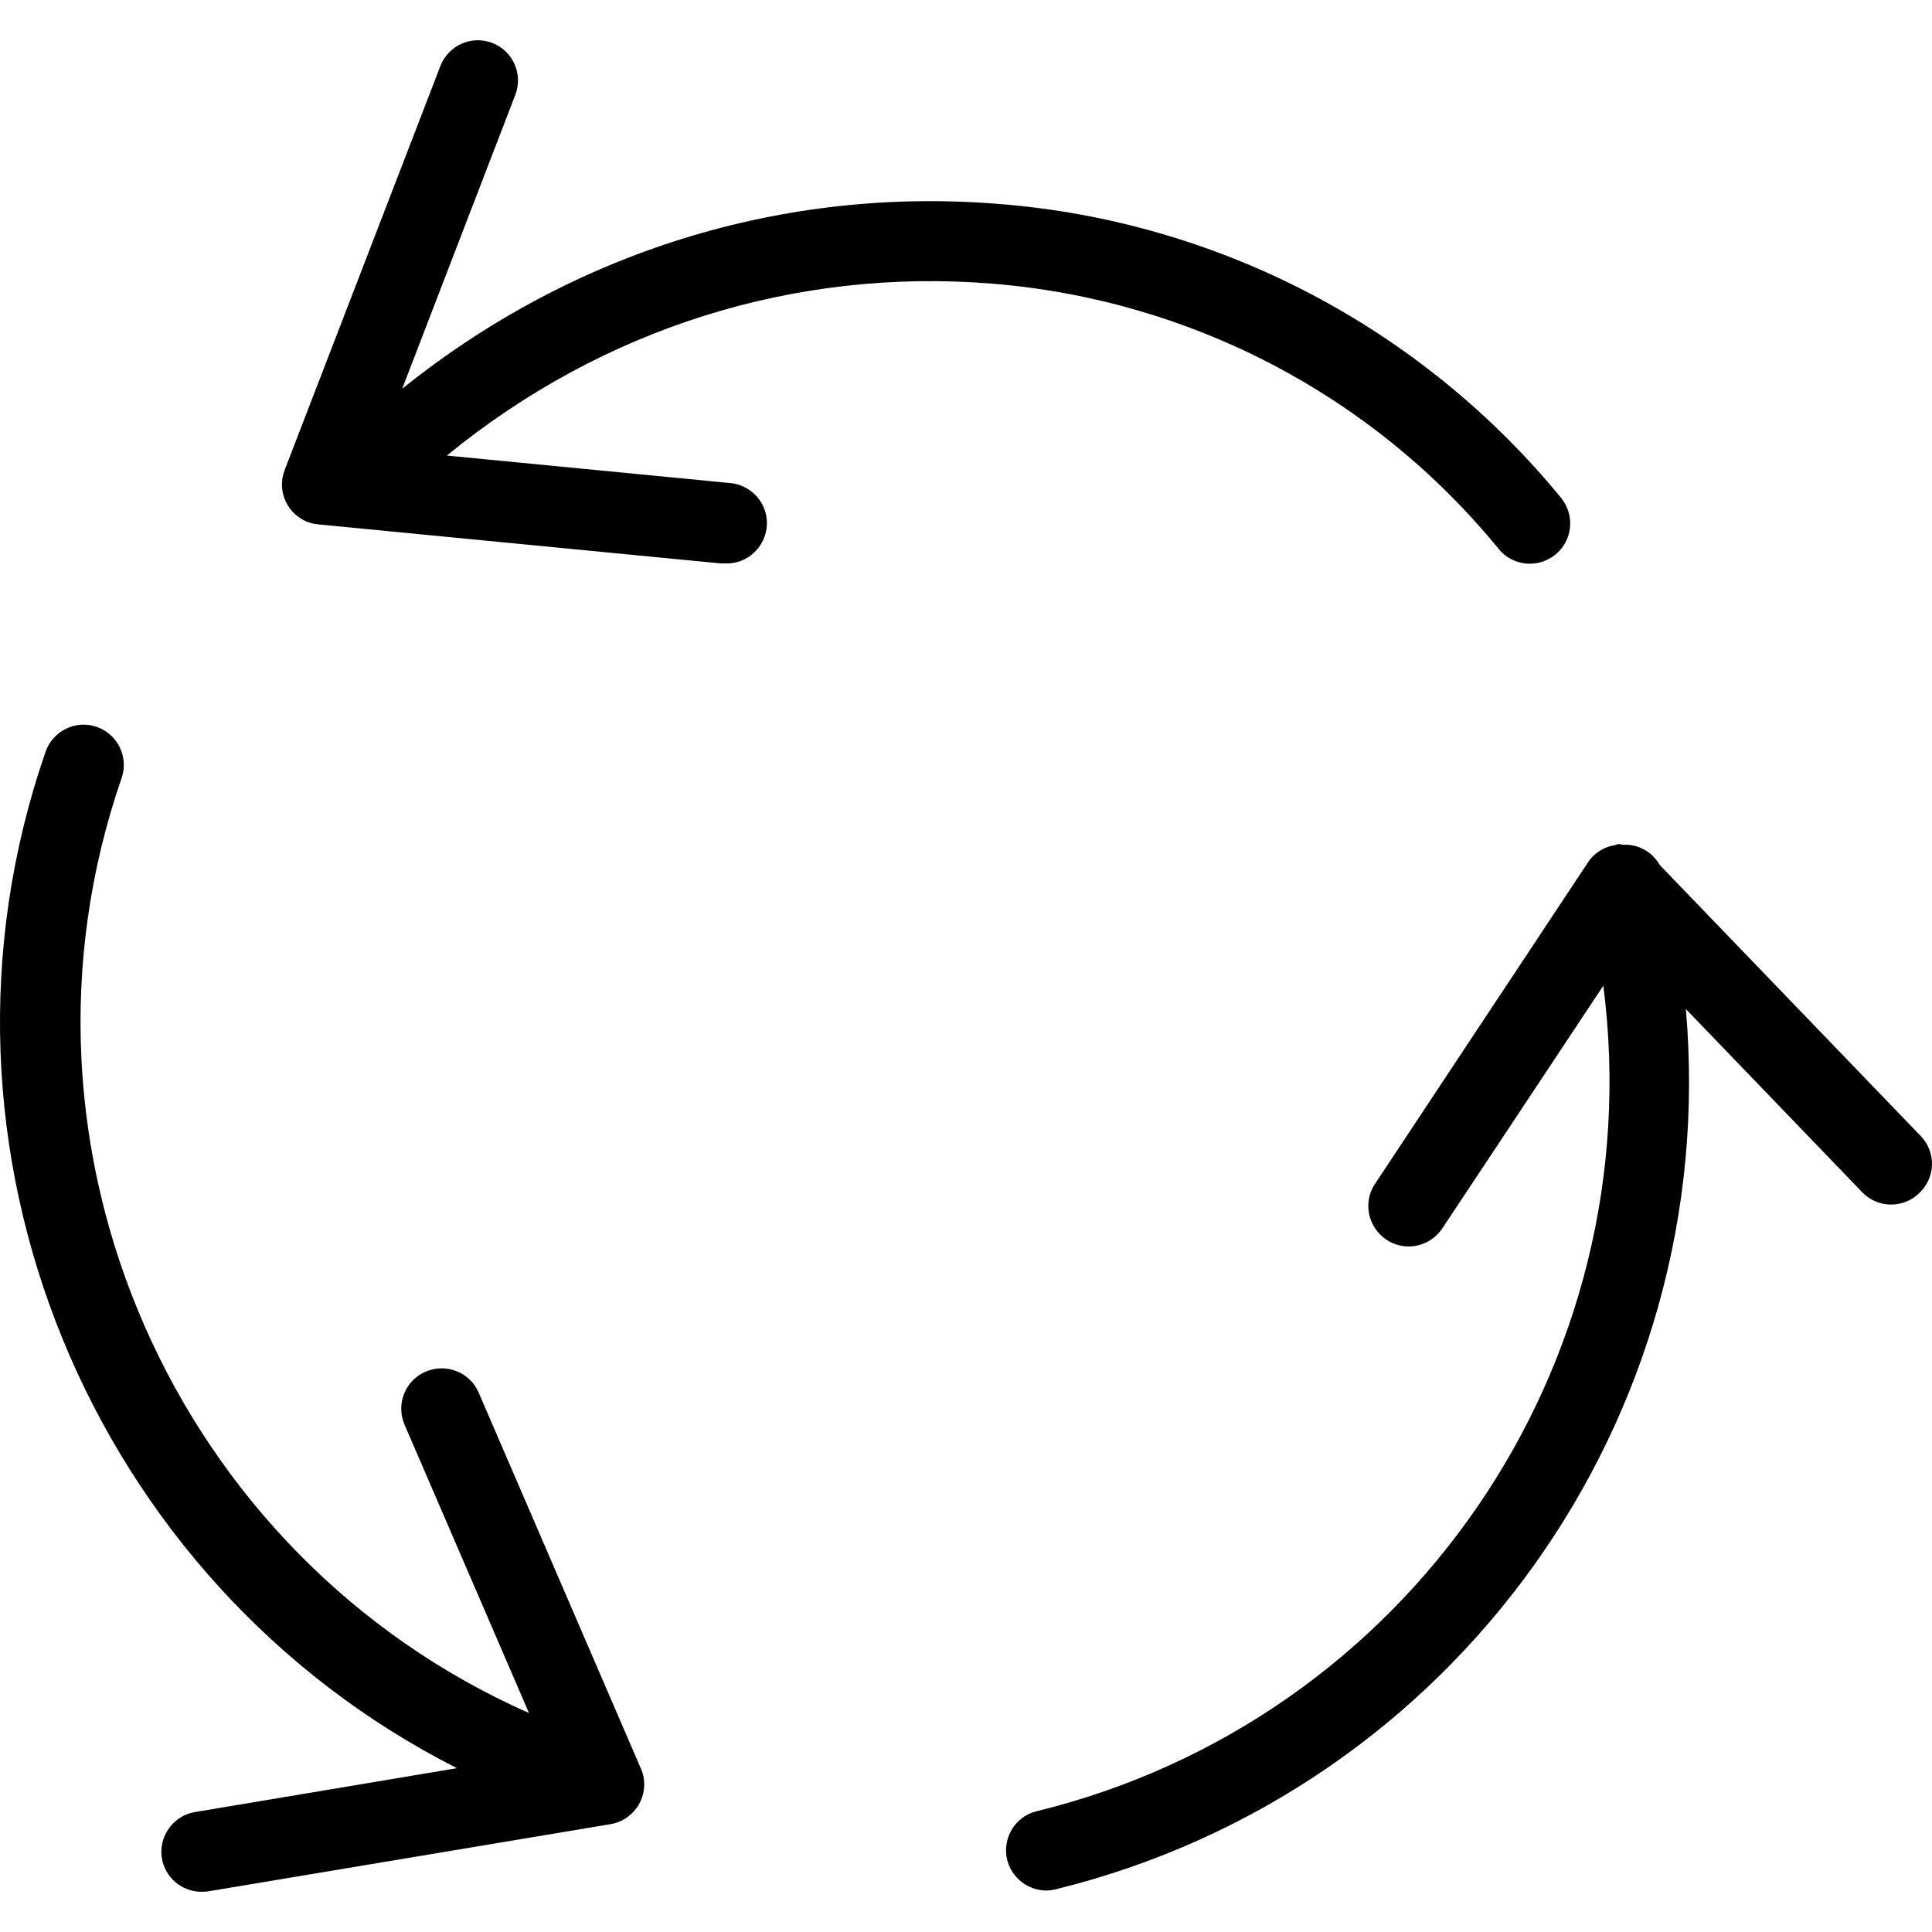 <?xml version="1.0" encoding="iso-8859-1"?>
<!-- Generator: Adobe Illustrator 19.0.0, SVG Export Plug-In . SVG Version: 6.00 Build 0)  -->
<svg version="1.1" id="Layer_1" xmlns="http://www.w3.org/2000/svg" xmlns:xlink="http://www.w3.org/1999/xlink" x="0px" y="0px"
	 viewBox="0 0 511.971 511.971" style="enable-background:new 0 0 511.971 511.971;" xml:space="preserve">
<g>
	<g>
		<g>
			<path d="M509.034,301.093l-69.227-71.893c-1.92-3.413-5.653-5.547-9.6-5.333c-0.427-0.107-0.853-0.107-1.28-0.213
				c-0.32,0-0.64,0.213-0.96,0.32h-0.107c-2.773,0.427-5.333,2.027-6.933,4.373l-56.533,85.333
				c-3.307,4.907-1.92,11.52,2.987,14.827c4.907,3.307,11.52,1.92,14.827-2.987l42.667-64.32
				c12.907,100.48-51.733,194.667-150.187,218.773c-5.76,1.387-9.173,7.253-7.787,12.907c1.173,4.693,5.44,8,10.24,8.107
				c0.853,0,1.707-0.107,2.56-0.32c105.6-25.92,176.533-124.907,167.04-233.28l46.72,48.533c4.053,4.267,10.88,4.373,15.04,0.32
				C512.98,312.079,513.087,305.359,509.034,301.093z"/>
			<path d="M397.14,145.466c3.733,4.587,10.453,5.227,15.04,1.493c4.587-3.733,5.227-10.453,1.493-15.04
				c-37.013-45.12-90.773-73.28-148.907-77.867c-57.387-4.693-113.173,12.8-158.187,48.96l29.973-77.867
				c2.133-5.547-0.64-11.627-6.08-13.76c-5.547-2.133-11.627,0.64-13.76,6.08l-41.28,107.093c-2.133,5.547,0.64,11.627,6.08,13.76
				c0.853,0.32,1.813,0.533,2.773,0.64l106.667,10.347c0.32,0,0.747,0,1.067,0c5.867,0.32,10.88-4.267,11.2-10.133
				c0.32-5.867-4.267-10.88-10.133-11.2l-74.667-7.253c41.067-33.6,92.053-49.813,144.533-45.547
				C315.434,79.439,363.86,104.719,397.14,145.466z"/>
			<path d="M169.834,468.666l-42.987-99.627c-2.347-5.44-8.64-7.893-14.08-5.547c-5.44,2.347-7.893,8.64-5.547,14.08l32.96,76.373
				C46.527,412.559-1.793,304.506,32.234,206.159c1.92-5.547-1.067-11.627-6.613-13.547c-5.547-1.92-11.627,1.067-13.547,6.613
				C-24.3,304.293,24.234,419.493,121.087,468.559l-69.44,11.627c-5.76,0.96-9.707,6.507-8.747,12.267
				c0.853,5.12,5.333,8.853,10.453,8.853c0.64,0,1.173,0,1.813-0.107l106.667-17.813c5.76-0.96,9.707-6.507,8.747-12.267
				C170.474,470.266,170.154,469.413,169.834,468.666z"/>
		</g>
	</g>
</g>
<g>
</g>
<g>
</g>
<g>
</g>
<g>
</g>
<g>
</g>
<g>
</g>
<g>
</g>
<g>
</g>
<g>
</g>
<g>
</g>
<g>
</g>
<g>
</g>
<g>
</g>
<g>
</g>
<g>
</g>
</svg>
